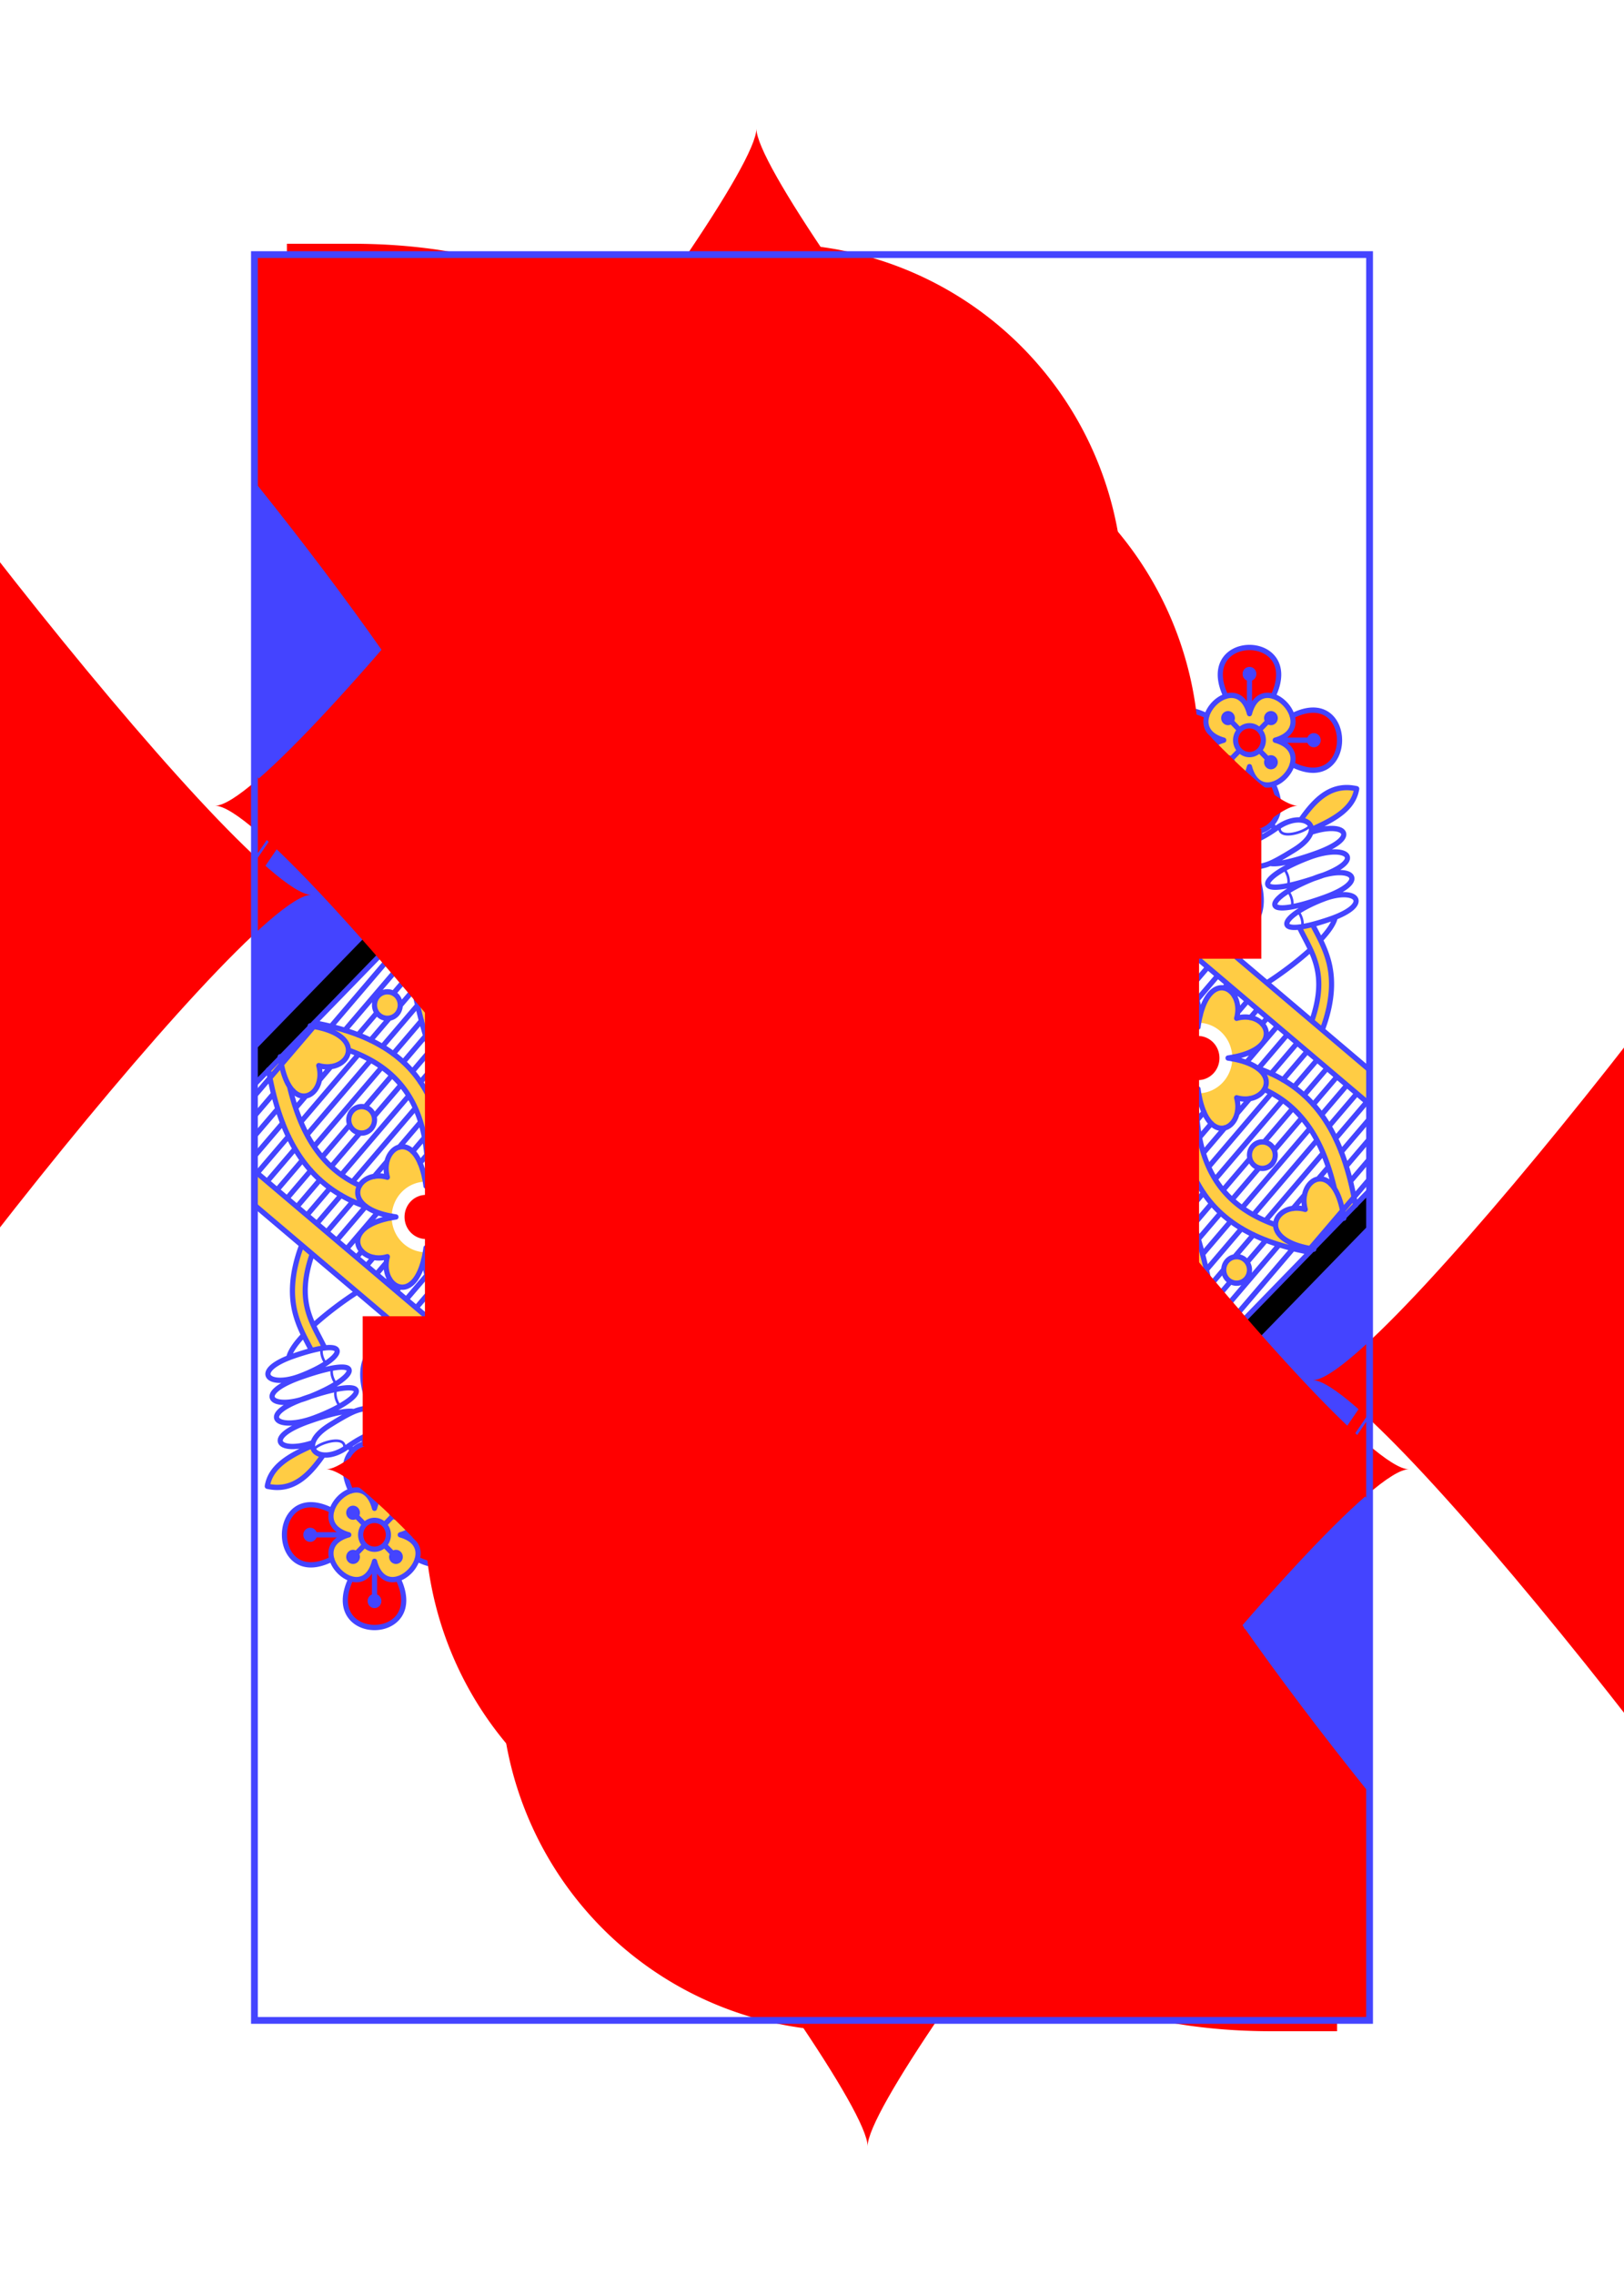 <?xml version="1.0" encoding="utf-8"?>
<svg class="card" preserveAspectRatio="none" viewBox="-120 -168 240 336" xmlns="http://www.w3.org/2000/svg" xmlns:xlink="http://www.w3.org/1999/xlink">
  <defs>
    <path id="i" d="M-82.4-130.4H82.4v260.8H-82.4z"/>
  </defs>
  <symbol id="h" viewBox="-500 -500 1000 1000" preserveAspectRatio="xMinYMid">
    <path d="M-260 100c300 0 220 360 520 360M-175 0v-285a175 175 0 01350 0v570a175 175 0 01-350 0z" stroke="red" stroke-width="80" stroke-linecap="square" stroke-miterlimit="1.5" fill="none"/>
  </symbol>
  <symbol id="a" viewBox="-600 -600 1200 1200" preserveAspectRatio="xMinYMid">
    <path d="M-400 0C-350 0 0-450 0-500 0-450 350 0 400 0 350 0 0 450 0 500 0 450-350 0-400 0z" fill="red"/>
  </symbol>
  <symbol id="b" preserveAspectRatio="none" viewBox="0 0 1300 2000">
    <path fill="#FC4" d="M216.555 0c22.671 33.815 49.204 66.355 53.94 105.508l-25.364 36.035-3.986-4.102c6.32-11.198 5.98-26.775-9.49-42.414C199.507 62.532 146.221 132.374 90 90c50 50-6.776 124.444 29.752 149.355 25.358 17.294 44.433 10.197 53.541-3.55l3.41 3.119c-8.946 12.73-17.892 25.461-26.592 37.853-25.816 4.595-50.6 6.062-70.111-6.777-14.682 26.212-45.302 28.698-70 40 61.376.312 120.483 3.772 154.338 42.287L411.893 0H216.555zm416.918 0l8.816 25.467C760.632 186.749 859.8 286.03 876.721 574.873l31.297 25.848C895.37 279.397 784.08 169.326 660.838 0h-27.365zm49.304 231.158l-3.29 51.135a529.277 529.277 0 0110.33 18.457c24.306 45.579 42.877 96.272 54.718 165.254l34.537 28.36c-15.83-119.84-49.161-192.812-96.295-263.206zm-402.35 171.684l-11.126 27.957c90.347 32.01 178.351 53.163 271.209 57.447-21.405-9.819-42.855-20.98-60.51-18.246-24.29 3.763-48.682-9.915-69.5-29.479-42.951-9.33-86.012-22.163-130.072-37.68zm-11.165 28.033C243.943 488.3 208.577 533.649 166.486 568c116.13 44.757 235.198 76.286 363.186 83.35l-2.276-.018L628.943 861.68l95.983-7.366c-73.626 12.42-154.804 10.872-249.02-14.789l6.092 32.59c160.352 40.145 287.864 12.701 399.988-33.312l-10.918-27.94c-46.131 19.01-94.092 34.636-145.77 43.389l-97.603-202.178-4.16-.031c89.463-3.608 183.635-19.569 284.367-51.379L750.936 471.48l-30.266-24.807c-32.206 5.738-63.265 9.475-93.135 10.875-7.876 11.692-16.5 22.512-25.623 30.974 40.733-.486 83.422-4.828 128.137-12.99-44.724 8.17-87.476 12.572-128.684 13.494C593.907 495.794 586.486 500 580 500c-11.754 0-25.097-5.31-38.824-11.453-93.522-4.586-181.528-25.74-271.914-57.672zm869.035 68.377c-22.784.772-47.828 39.967-8.297 50.748-55 15 15 85 30 30 15 55 85-15 30-30 55-15-15-85-30-30-4.219-15.469-12.788-21.05-21.703-20.748zm136.127 104.445c-23.587-.514-39.81 16.03-54.424 36.303l15 10c24.284-10.693 46.335-22.648 50-45-3.687-.808-7.207-1.23-10.576-1.303zm-221.385 25.215c-17.503.055-35.16 7.582-53.039 26.088 39.672 4.959 54.753 44.346 137.924 20.602l1.693-.938c-28.657-25.18-57.406-45.844-86.578-45.752zm-27.89 68.434l-132.8 160.218c20.037 27.174 39.698 49.955 58.553 71.457C921.952 972.377 905 1023.82 905 1080c0 95.074 48.797 177.617 123.053 226.049l15.675 10.223 53.934-53.58c-1.894-19.38-4.182-37.427-6.965-53.876-4.039 1.088-8.097 1.296-12.236.99C1016.016 1206.1 970 1151.352 970 1090c0-29.304 10.124-57.732 29.367-80.127 3.22-3.856 6.962-7.155 10.533-10.05 42.224 57.385 74.671 127.706 87.983 262.47l170.73-170.865 15.026-14.893-.024-.12 16.385-16.4v-.007l-16.387 16.392c-6.905-37.354-17.927-72.609-39.068-101.388-17.397-23.684-41.763-42.338-74.684-53.196-5.923-4.443-15.715-8.488-29.9-11.015a40 40 0 01-39.156 39.17c11.378 63.779 53.95 39.17 44.195 5.029 14.485 4.138 27.256-1.142 32.21-9.46 22.213 9.907 38.579 24.106 51.218 41.312 14.532 19.783 24.031 44.131 30.224 70.37-16.884-23.369-41.272-2.487-33.642 24.217-18.716-5.347-34.572 5.033-34.543 17.467-19.833-6.863-37.303-16.203-51.385-29.021-25.365-23.089-41.373-57.883-41.193-113.778.443-1.684.886-3.81 1.306-6.148A40 40 0 011060 910a40 40 0 0140-40 40 40 0 0139.97 39.195c63.78-11.378 39.17-53.95 5.03-44.195 9.139-31.986-27.659-55.621-41.988-4.662-6.604-30.946-16.217-61.528-33.072-87.512L1300 962.393V923.54l-274.852-226.195zm-3.782 52.2c10.657 7.85 19.522 17.043 27.06 27.306 11.322 15.412 19.588 33.595 25.202 53.597-13.245-.552-24.066 15.521-18.629 34.551-24.132-6.895-43.51 12.357-30.252 28.37-25.781-7.16-48.3-17.678-65.666-33.485-5.606-5.103-10.756-10.778-15.373-17.135l77.658-93.203zm212.479 9.975l-15.77 2.196c13.8 28.309 34.269 51.3 14.559 106.336l12.414 9.654c12.691-33.117 12.725-58.556 6.767-78.838-4.666-15.888-12.026-28.085-17.97-39.348zM1015 810c-8.284 0-15 6.716-15 15 0 8.284 6.716 15 15 15 8.284 0 15-6.716 15-15 0-8.284-6.716-15-15-15zm-78.44 55.57a129.504 129.504 0 009.06 9.106c24.941 22.704 57.134 35.169 92.028 42.886-33.902 16.09-11.727 45.746 17.352 37.438-6.494 22.727 10.204 41.238 25.162 32.348 4.917 43.822 21.223 75.268 45.457 97.328 27.69 25.205 64.317 37.79 104.244 45.158l36.348-36.025-141.383 141.433c-13.615-111.338-41.96-181.004-78.51-235.687-33.368-49.923-71.292-86.38-109.757-133.985zm-54.247 5.424C771.48 914.7 641.83 940.414 484.707 903.615l.324 30.81c143.122 31.823 266.358 13.765 371.356-21.993l25.926-41.438zM1175 1005a15 15 0 00-15 15 15 15 0 0015 15 15 15 0 0015-15 15 15 0 00-15-15zm-30 130c-8.284 0-15 6.716-15 15 0 8.284 6.716 15 15 15 8.284 0 15-6.716 15-15 0-8.284-6.716-15-15-15z"/>
  </symbol>
  <symbol id="c" preserveAspectRatio="none" viewBox="0 0 1300 2000">
    <path fill="red" d="M411.893 0L0 586.152V715.77L502.973 0zm230.53 25.78C660.15 77.16 690 165.892 690 180c0 13.049-4.256 34.612-7.219 50.98 47.13 70.573 80.46 143.543 96.291 263.383l97.649 80.51C859.799 286.03 760.633 186.748 642.424 25.779zM1160 445c-22.788 0-45.574 18.414-27.506 55.24 10.8-3.24 22.373.94 27.506 19.76 5.133-18.82 16.705-23 27.506-19.76 18.068-36.826-4.718-55.24-27.506-55.24zm-73.88 70.963c-48.389-.4-40.347 93.172 24.12 61.543-3.24-10.8.94-22.373 19.76-27.506-18.82-5.133-23-16.705-19.76-27.506-9.185-4.506-17.227-6.474-24.12-6.531zm147.76 0c-6.893.057-14.935 2.025-24.12 6.531 3.24 10.8-.94 22.373-19.76 27.506 18.82 5.133 23 16.705 19.76 27.506 64.467 31.629 72.508-61.943 24.12-61.543zM1160 533.664A16.158 16.336 0 001143.842 550 16.158 16.336 0 001160 566.336 16.158 16.336 0 001176.158 550 16.158 16.336 0 001160 533.664zm0 46.336c-5.133 18.82-16.705 23-27.506 19.76-36.135 73.652 91.147 73.652 55.012 0-10.8 3.24-22.373-.94-27.506-19.76zm-277.832 60.62c-72.056 19.599-141.373 32.177-208.139 38.247l81.155 169.358c40.212-8.87 78.642-22.015 115.687-37.704C863.78 788.403 860 764.74 860 740c0-35.877 7.95-69.491 22.168-99.38zm-507.363 20.685c49.626 47.836 85.528 109.62 101.197 178.605 41.477 10.938 80.512 17.569 118.213 20.363L508.072 679.82c-45.301-3.45-89.723-9.771-133.267-18.515zM1100 885a25 25 0 00-25 25 25 25 0 0025 25 25 25 0 0025-25 25 25 0 00-25-25zm-62.447 157.744c-11.378 12.652-17.553 29.63-17.553 47.256 0 37.163 26.967 67.85 61.428 69.79-11.175-48.272-26.047-85.33-43.875-117.046z"/>
  </symbol>
  <symbol id="d" preserveAspectRatio="none" viewBox="0 0 1300 2000">
    <path fill="#44F" d="M664.824 217.748l-17.85 3.004c-1.752 4.07-2.802 9.262-2.802 14.92 0 13.058 5.596 23.644 12.5 23.644 6.903 0 12.5-10.586 12.5-23.644 0-7.167-1.686-13.588-4.348-17.924zm-152.324.43a12.5 23.644 0 00-12.5 23.644 12.5 23.644 0 0012.5 23.645 12.5 23.644 0 0012.5-23.645 12.5 23.644 0 00-12.5-23.644zM283.738 393.406l-3.31 9.436c44.06 15.516 87.121 28.348 130.32 37.861l-12.828-13.152c-37.73-9.002-75.516-20.527-114.182-34.145zm426.748 44.89c-26.25 4.427-51.715 7.504-76.586 9.327l-6.72 10.434c30.225-1.91 61.284-5.647 93.49-11.385zM137.471 589.21c-23.17 15.07-48.005 27.179-73.742 36.041L0 715.793v181.795l264.234-264.156c-42.968-12.7-85.195-27.608-126.763-44.223zm770.646 11.545C878.406 636.06 860 685.41 860 740c0 44.177 12.055 84.923 32.361 117.592l132.875-160.174zm-346.16 52.008l99.924 208.527c11.205-.632 22.438-1.553 32.84-2.764l-99.953-205.693c-10.825.111-21.598.054-32.811-.07zm-187.164 8.52c43.554 8.765 87.978 15.087 133.482 18.47zM595 677.274a10 10 0 0110 10 10 10 0 01-10 10 10 10 0 01-10-10 10 10 0 0110-10zm22.434 46.684a10 10 0 0110 10 10 10 0 01-10 10 10 10 0 01-10-10 10 10 0 0110-10zm22.431 46.684a10 10 0 0110 10 10 10 0 01-10 10 10 10 0 01-10-10 10 10 0 0110-10zm22.434 46.685a10 10 0 0110 10 10 10 0 01-10 10 10 10 0 01-10-10 10 10 0 0110-10zm255.71 73.764a7.5 7.5 0 00-7.5 7.5 7.5 7.5 0 007.5 7.5 7.5 7.5 0 007.5-7.5 7.5 7.5 0 00-7.5-7.5zm17.15 19.9l-37.386 9.447-5.103 10.116 12.475 30.427-33.979 17.6-3.074 10.357 18.11 31.944-29.548 24.033-.972 10.686 24.937 29.23-23.726 34.486 1.578 10.174 31.504 24.47-15.385 37.474 3.916 9.712 36.086 15.887-5.526 41.418 6.098 8.371 38.596 6.985 3.013 40.162 6.782 6.906 47.527 4.445-2.658 25.438 16.752-15.975 1.613-15.443-6.762-8.246-48.77-4.563-2.974-39.633-6.142-6.818-37.26-6.742 5.324-39.906-4.412-7.856-34.549-15.21 14.772-35.981-2.338-8.772-30.416-23.627 22.976-33.396-.474-9.117-23.688-27.768 28.508-23.187 1.793-9.518-17.395-30.684 33.155-17.172 3.488-9.503-11.797-28.78 33.365-8.431a7.476 7.476 0 003.184-1.637zm-49.991 36.955a7.5 7.5 0 00-7.5 7.5 7.5 7.5 0 007.5 7.5 7.5 7.5 0 007.5-7.5 7.5 7.5 0 00-7.5-7.5zm-19.293 62.192a7.5 7.5 0 00-7.5 7.5 7.5 7.5 0 007.5 7.5 7.5 7.5 0 007.5-7.5 7.5 7.5 0 00-7.5-7.5zm-5.543 67.324a7.5 7.5 0 00-7.5 7.5 7.5 7.5 0 007.5 7.5 7.5 7.5 0 007.5-7.5 7.5 7.5 0 00-7.5-7.5zm9.854 73.893a7.5 7.5 0 00-7.5 7.5 7.5 7.5 0 007.5 7.5 7.5 7.5 0 007.5-7.5 7.5 7.5 0 00-7.5-7.5zm27.093 69.785a7.5 7.5 0 00-7.5 7.5 7.5 7.5 0 007.5 7.5 7.5 7.5 0 007.5-7.5 7.5 7.5 0 00-7.5-7.5zm41.666 58.908a7.5 7.5 0 00-7.5 7.5 7.5 7.5 0 007.5 7.5 7.5 7.5 0 007.5-7.5 7.5 7.5 0 00-7.5-7.5zm58.086 52.135a7.5 7.5 0 00-7.5 7.5 7.5 7.5 0 007.5 7.5 7.5 7.5 0 007.5-7.5 7.5 7.5 0 00-7.5-7.5z"/>
  </symbol>
  <symbol id="e" preserveAspectRatio="none" viewBox="0 0 1300 2000">
    <path d="M1025.515 697.647l-25.28-20.368C989.952 689.78 980 712.384 980 740c0 3.922.195 7.744.686 11.316zm-91.732 110.09C925.197 788.131 920 765.005 920 740c0-41.103 14.18-77.08 34.055-100.799l-22.996-19.27C906.29 649.49 890 692.155 890 740c0 34.746 8.556 66.77 22.761 93.011m-30.244-193.404c-72.405 20.612-141.721 33.19-208.487 39.26l81.559 169.126-30.274 6.293-97.437-202.308c88.306-4.07 180.998-20.042 280.024-51.314M594.89 860.324L508.073 679.82c-45.302-3.45-89.725-9.772-133.167-18.417-16.41-15.827-34.458-30.224-53.427-42.809 66.752 17.082 134.816 28.6 205.749 32.701l102.104 210.47c-11.04-.031-22.665-.51-34.443-1.442zm287.424 10.67c-110.831 43.705-240.483 69.42-397.607 32.622l-2.707-31.5c160.352 40.144 287.863 12.7 399.987-33.313l10.341 18.76zM-.649 940.649l321.914-322.167c-52.749-13.6-104.258-30.608-155.127-50.2-8.87 7.219-18.128 13.978-28.235 20.645a1309.719 1309.719 0 00126.33 44.505L-.31 897.884m318.977-765.218L310 85l45-5-5-50 44.268-4.919M274.19 195.957L265 150l47.563-8.648m-78.115 111.163L225 210l45.754-9.15m-71.392 101.597L190 265l42.277-9.395m-68.12 96.94L150 310l47.383-4.738m463.18 91.303c4.387-10.108 7.593-19.187 9.437-26.565 6.01-24.04 8.408-58.918 9.425-86.4 3.628 4.784 7.072 10.926 10.391 17.15 24.307 45.579 42.879 96.272 53.035 163.909z"/>
  </symbol>
  <symbol id="f" preserveAspectRatio="none" viewBox="0 0 1300 2000">
    <path stroke="#44F" stroke-linecap="round" stroke-linejoin="round" stroke-width="6" fill="none" d="M485.032 934.425c143.122 31.822 266.357 13.765 371.355-21.994m-371.68-8.815c157.123 36.799 286.775 11.083 397.606-32.622M507.871 679.887l87.077 180.374m160.64-12.268l-81.541-168.908M892.372 857.62C872.054 824.923 860 784.177 860 740c0-54.589 18.405-103.939 48.065-139.335m189.597 662.026c-23.93-244.901-111.057-277.296-205.313-405.126l132.972-159.912M1300 923.529L660.366 396.772m-338.909 221.77L.788 939.213m320.326-320.643C419.82 682.947 485 793.909 485 920c0 83.944-28.89 161.184-77.327 222.436M166.038 568.35c222.811 85.351 455.935 122.608 741.864 32.315M674.013 678.65c66.783-5.853 136.1-18.43 208.504-39.043m-507.723 21.675c43.554 8.766 87.977 15.088 133.481 18.47m-370.97-90.4c41.734 16.473 83.96 31.38 126.9 44.2m615.883-55.726c-264.41 78.944-479.531 46.19-688.846-31.994m646.678-2.77C603.554 606.59 413.05 578.63 222.995 509.63m586.32 9.922c-215.428 54.101-390.784 28.357-568.548-35.35m539.58 11.503C583.126 540.992 422.05 516.867 256.16 457.9m284.954 30.687c-93.46-4.626-181.467-25.78-271.814-57.79m481.636 40.681c-52.358 10.79-101.991 16.482-149.863 17.777m-73.676 162.077L628.944 861.68m96.371-7.394l-97.62-202.213m-66.242.795l100.65 208.489m31.963-2.793l-99.313-205.72M475.907 839.526c160.525 43.72 283.216 17.466 395.161-28.663M482 872.115c160.352 40.145 287.863 12.701 399.987-33.312M0 715.769L502.973 0M307.836 277.857c-19.154 191.727-120.843 304.127-244.15 347.624M482.256 964.53c58.999 12.802 114.945 17.45 167.75 16.067m-165.85-36.124c58.493 12.898 113.776 17.574 165.891 16.177m-166.674-6.113c58.685 12.824 114.245 17.478 166.657 16.092m-169.134 3.837c59.417 12.831 115.84 17.498 169.12 16.12m-.024 28.817c-68.6 1.797-131.899 13.776-189.706 31.289m18.904-66.365c59.965 12.916 116.974 17.622 170.823 16.247m-.028-1.148c-65.257 1.666-125.873 12.263-181.487 28.001m181.453 11.923c-72.951 1.954-139.695 15.805-200.345 35.65m200.362-45.629c-70.625 1.869-135.534 14.705-194.666 33.3m194.68-53.257c-66.826 1.729-128.708 12.967-185.354 29.531m12.645-44.8a756.464 756.464 0 0049.427 8.937m.559-.033a775.133 775.133 0 00-55.443 13.072M980.56 751.45c-.365-3.707-.56-7.53-.56-11.451 0-27.616 9.952-50.221 20.043-62.264m-66.26 130.001C925.197 788.131 920 765.005 920 740c0-41.103 14.18-77.08 34.055-100.799m-41.294 193.81C898.556 806.771 890 774.746 890 740c0-47.846 16.291-90.51 41.059-120.068m193.768 615.31c-13.614-111.338-41.958-181.004-78.509-235.687-35.05-52.438-75.124-89.992-115.574-141.244l98.838-118.86m.114.338L1300 962.393m-234.594 332.2l-20.965-13.673C978.336 1237.804 935 1164.735 935 1080c0-47.182 13.333-90.316 36.648-127.134m72.08 363.406l-15.675-10.223C953.797 1257.617 905 1175.074 905 1080c0-56.187 16.956-107.635 46.23-150.684m49.143 430.312l-5.098-3.325C904.72 1297.24 845 1195.75 845 1080c0-74.36 24.612-142.691 66.254-197.867m170.169 277.76A65 70 0 011020 1090a65 70 0 0117.291-47.542m58.6-287.51c2.945-15.558 13.38-62.447 34.109-74.948 25.842-15.585 34.723-11.668 62.036-30.683 31.58-21.984 61.133.186 20 25C1177.547 695.124 1180 690 1165 695c15 35 10 60-10 70m75-82.424c44.022-16.042 67.9 3.138 10 22.424-82.883 27.607-70.718-.297-10-22.424v0m1.724-28.197c39.536-13.043 58.999 5.446 5.112 24.032-28.255 9.746-45.072 12.574-52.426 11.18m52.258 16.396c42.513-16.042 65.571 3.139 9.657 22.424-80.042 27.608-68.294-.297-9.657-22.424v0m9.954 23.802c38.29-14.166 57.679 5.998 7.408 22.818-71.963 24.077-60.22-3.28-7.409-22.818v0m-3.824 46.315c9.16-9.437 15.743-18.45 17.203-25.648m-79.761 74.446c14.707-9.097 34.53-23.214 50.771-37.604m-12.934-25.581c13.8 28.309 34.27 51.3 14.56 106.336m12.413 9.653c12.692-33.117 12.724-58.555 6.767-78.837-4.666-15.888-12.027-28.085-17.971-39.347M1160 520c-15-55-85 15-30 30-55 15 15 85 30 30 15 55 85-15 30-30 55-15-15-85-30-30v0m16.158 30A16.158 16.336 0 011160 566.336 16.158 16.336 0 011143.842 550 16.158 16.336 0 011160 533.664 16.158 16.336 0 011176.158 550v0m-43.625-49.675c-36.29-73.766 91.224-73.766 54.934 0m22.208 22.208c73.767-36.29 73.767 91.224 0 54.934m-22.208 22.209c36.29 73.766-91.224 73.766-54.934 0m-22.208-22.21c-73.767 36.29-73.767-91.223 0-54.933M1130 550h-45m5 0a5 5 0 01-5 5 5 5 0 01-5-5 5 5 0 015-5 5 5 0 015 5v0m70-30v-45m0 5a5 5 0 01-5-5 5 5 0 015-5 5 5 0 015 5 5 5 0 01-5 5v0m30 70h45m-5 0a5 5 0 015-5 5 5 0 015 5 5 5 0 01-5 5 5 5 0 01-5-5v0m-70 30v45m0-5a5 5 0 015 5 5 5 0 01-5 5 5 5 0 01-5-5 5 5 0 015-5v0m11.482-81.482L1185 525m5 0a5 5 0 01-5 5 5 5 0 01-5-5 5 5 0 015-5 5 5 0 015 5v0m-18.522 36.479L1185 575m0 5a5 5 0 01-5-5 5 5 0 015-5 5 5 0 015 5 5 5 0 01-5 5v0m-36.479-41.479L1135 525m-5 0a5 5 0 005 5 5 5 0 005-5 5 5 0 00-5-5 5 5 0 00-5 5v0m18.518 36.482L1135 575m0 5a5 5 0 005-5 5 5 0 00-5-5 5 5 0 00-5 5 5 5 0 005 5v0m35.154 73.59l3.916 6.527m11.885-15.193l3.602 6.005m-50.051 23.785c-31.729-18.3-66.633-26.312-104.506-24.714m104.617 24.663C1093.767 634.375 1047.68 605.651 1000 655c39.672 4.959 54.752 44.346 137.923 20.602M1220 640c16.701-23.17 35.506-41.468 65-35-3.665 22.352-25.716 34.307-50 45M660.962.18c123.195 169.233 234.412 279.322 247.056 600.54M642.289 25.467C760.632 186.748 859.8 286.031 876.722 574.873M682.777 231.16c47.134 70.394 80.466 143.364 96.296 263.205m-99.587-212.07a529.266 529.266 0 0110.33 18.456c24.307 45.579 42.879 96.272 54.72 165.254M0 586.154L411.892 0m221.627.035C646.37 36.81 690 162.945 690 180c0 20-10 60-10 70s0 80-10 120-60 130-90 130-70.354-34.592-100-30c-70.89 10.981-142.669-126.598-130-130 0 0-5.347 10.755-10 10-17.89-2.903-28.811-31.84-34.625-54.087m-141.218 56.632C130.484 313.772 71.376 310.312 10 310c24.698-11.302 55.318-13.788 70-40 19.51 12.84 44.295 11.371 70.358 6.438m-32.463 46.173L344.595 0m-226.7 322.612v0m-67.698-11.416a177.98 177.98 0 004.395-1.785c10.374-4.38 21.25-10.633 30.031-20.346 17.087 6.838 35.606 6.886 53.746 4.514M90 90c50 50-6.776 124.444 29.752 149.356 50.522 34.455 76.102-27.914 47.612-46.78C141.357 175.357 119.228 211.722 140 220c13.525 5.39 20 0 20-10M90 90c56.222 42.374 109.509-27.469 141.655 5.027 36.779 37.179-11.958 74.012-32.409 52.48-22.33-23.512 11.17-52.634 23.5-31.038 8.027 14.062-.294 19.991-9.9 16.875M190 220c17.04-28.965-18.498-48.181-40-70 27.148 10.568 55.142 33.88 80 10m40.122-53.906c-4.394-39.668-30.887-72.24-53.549-106.041m65.772 88.566C274.242 54.85 253.2 26.541 234.71-.08m83.957 132.747L310 85l45-5-5-50 44.268-4.919M274.19 195.957L265 150l47.563-8.648m-78.115 111.163L225 210l45.754-9.15m-71.392 101.597L190 265l42.277-9.395m-68.12 96.94L150 310l47.383-4.738m-33.226 47.283v0m249.73-225.583C495.082 106.918 535.726 55.283 571.734.038m-54.164.03c-16.37 23.324-33.163 42.983-55.437 58.05M535.716.084c-24.8 36.445-50.753 66.711-92.73 85.516M553.765.072c-31.093 46.79-64.663 87.322-126.322 107.456m243.273 2.953C628.164 83.296 600.622 42.847 575.76.031m52.707.041c3.462 5.47 6.958 10.745 10.537 15.817M610.812.125c12.791 20.952 26.051 39.934 41.923 56.083M593.293.18c19.567 32.943 40.446 62.822 69.325 85.45M340 265c10 55-15 45 0 25m85-90c32.57-21.833 65.334-43.275 130 0-2.101-1.048 2.388 5.299.447 3.986C520 180 475.77 168.206 425 200v0m180-5c31.44-37.479 60-20 85-10-25-5-60-20-85 15v-5 0m0 0c-10 90 20.912 95.608 20 150 0 10-30 5-30 20m-35-45c-21.322.138-52.198 34.45-10 35 7.172.093 17.261-10.366 22.04-10.045 38.619 2.596-.876 5.279-12.04 5.045m-35 40v10l5-5-5-5v0m105 0v10l-5-5 5-5v0m-5 5c-5 0-25-5-30-5s-10 5-15 5-15-5-20-5c0 0 5 0 0 0s-20 5-30 5m30 20c5 15 40 15 40 0M435 245c28.544 10.017 49.297-25 75-25 30 0 44.732 33.14 50 30m-95-10c22.444 55 85 0 95 10m125-25c-32.58-22.584-65 15-80 20 15 0 65 35 77.777-13.841M349.18 341.516l-.271-.086m1.795 11.032c-2.867-.892-5.742-1.799-8.623-2.72m68.667 90.961c-43.198-9.513-86.258-22.346-130.319-37.862m38.584-71.279a1528.002 1528.002 0 01-15.961-5.576m28.698 20.405a1436.914 1436.914 0 01-32.048-10.983m55.838 28.985c-19.184-5.81-38.61-12.26-58.427-19.293m64.714 31.584c-22.02-6.45-44.295-13.743-67.042-21.798m74.385 34.288c-25.251-7.109-50.758-15.332-76.825-24.544m85.167 37.182c-28.905-7.77-58.04-17.008-87.836-27.52m97.263 40.29c-33.022-8.41-66.216-18.745-100.176-30.715M397.92 427.55c-37.73-9.002-75.516-20.526-114.181-34.144m436.932 53.266c-32.206 5.737-63.266 9.475-93.492 11.385m41.863-53.992a777.603 777.603 0 01-12.411 1.468m23.035 7.19a789.15 789.15 0 01-28.248 3.382m38.539 5.228a800.242 800.242 0 01-43.868 5.298m54.382 3.187c-20.594 3.274-40.693 5.704-60.397 7.338m70.413 1.142c-26.25 4.426-51.717 7.503-76.587 9.325m-423.34 105.14l15.02-46.562m70.863-66.178l-44.98 126.766m80.302-115.647L294.35 580.02m77.575-117.716L339.45 592.199m68.86-121.386l-20.68 132.355m44.38 8.187c4.337-43.872 6.407-90.011 10.62-134.007m32.883 139.705l3.83-134.086m40.245 138.01l-3.948-134.22m47.898 136.18L547.57 491.203m58.679 131.648l-26.883-122.894m72.415 120.678l-45.255-131.65m83.503 128.173l-50.298-129.937m96.05 123.74l-59.415-127.32m106.108 118.816l-73.99-123.316m127.934 110.785l-98.807-115.992M245.96 365.751c1.55 37.591-1.767 78.673-6.764 120.96m21.894-142.46c1.211 36.592-2.044 76.388-6.877 117.315m21.833-138.6c1.176 32.637-1.242 67.853-5.193 104.168m-41.305-38.012c1.682 37.378-1.517 78.258-6.441 120.375m-8.505-99.123c1.533 36.48-1.531 76.259-6.276 117.242m-8.672-95.952c1.354 34.733-1.41 72.422-5.793 111.27m-9.158-89.98c1.167 32.45-1.218 67.448-5.13 103.542m-9.823-82.176c.975 29.706-.99 61.521-4.35 94.338m-10.779-72.824c1.08 26.37-.233 54.456-2.839 83.47m-12.317-61.925c1.112 22.583.414 46.466-1.393 71.143m-13.548-49.915c.87 18.798.498 38.487-.71 58.776m-17.706-32.575c.439 13.78.247 28.01-.42 42.584m-14.54-21.282c.266 9.207.254 18.612.01 28.185M290.999 301.73c.944 24.246-.119 49.931-2.337 76.446m809 884.514c-23.93-244.901-111.057-277.296-205.313-405.126l132.972-159.912m8.653 435.71l-58.091 42.569c-8.064 7.699-8.277 20.504-.473 28.467 7.803 7.963 20.61 8.008 28.47.101l48.17-54.161m-35.357-140.99l-31.076-22.708a20.002 20.002 0 10-23.602 32.297l64.792 39.877m0 0l-59.602-27.54a20.004 20.004 0 00-5.908-.906c-9.998-.022-18.477 7.342-19.855 17.245-1.378 9.903 4.768 19.302 14.392 22.011l64.382 14.675m0 0l-61.17-4.64c-11.113.667-19.543 10.282-18.751 21.388.791 11.106 10.5 19.428 21.596 18.512l60.53-10.633m0 0l-61.284 15.983c-10.332 4.216-15.216 16.071-10.852 26.342 4.364 10.27 16.288 14.984 26.494 10.473l57.195-28.361m18.075 16.975l-46.82 73.927c-4.814 10.067-.459 22.127 9.678 26.796 10.136 4.668 22.132.139 26.653-10.064l29.287-82.678m0 0l-25.173 104.776c-1.469 11.067 6.407 21.195 17.496 22.497 11.088 1.302 21.096-6.726 22.23-17.833l6.325-53.888M1145 955c10 35-35 60-45-10-10 70-55 45-45 10-35 10-60-35 10-45-70-10-45-55-10-45-10-35 35-60 45 10 10-70 55-45 45-10 35-10 60 35-10 45 70 10 45 55 10 45v0m125.01 136.44c-10-70-55-45-45-10-35-10-60 35 10 45m-44.514-27.444c-19.862-6.953-37.332-16.293-51.414-29.111-25.365-23.089-41.373-57.883-41.07-114.582m-18.137 32.134c5.204 43.733 21.51 75.18 45.744 97.239 27.69 25.205 64.317 37.791 104.245 45.159m53.774-53.3c-6.904-37.404-17.927-72.709-39.093-101.523-17.397-23.684-41.763-42.338-75.113-53.48m7.7 24.01c22.292 9.905 38.657 24.104 51.296 41.31 14.532 19.783 24.032 44.131 30.678 71.048M936.395 865.388c2.93 3.266 6.007 6.36 9.224 9.288 24.942 22.704 57.134 35.168 92.458 42.803m-13.309-23.995c-25.802-7.274-48.32-17.792-65.686-33.6-5.611-5.107-10.765-10.788-15.385-17.151m77.568-93.263c10.703 7.867 19.6 17.086 27.163 27.382 11.32 15.412 19.588 33.594 25.831 53.604m28.46 31.244c-6.313-32.318-15.93-62.91-32.795-88.9M1030 825a15 15 0 01-15 15 15 15 0 01-15-15 15 15 0 0115-15 15 15 0 0115 15v0m160 195a15 15 0 01-15 15 15 15 0 01-15-15 15 15 0 0115-15 15 15 0 0115 15v0m-30 130a15 15 0 01-15 15 15 15 0 01-15-15 15 15 0 0115-15 15 15 0 0115 15v0m70.86-24.341l-3.262 3.712m40.808-46.453l-37.547 42.74m50.989-58.04l-13.442 15.3m31.595-35.964l-18.153 20.664m-71.037 58.135l-87.43 99.522M1300 1024.228l-22.258 25.336m-83.073 71.836l-74.117 84.37M1257 1050.444l-2.124 2.418m45.122-51.363l-27.22 30.986m-134.827 130.747l-20.608 23.459m61.914-70.477l-22.05 25.1m67.128-76.414l-13.608 15.49m41.116-46.803l-11.84 13.478M1300 978.772l-33.032 37.6m-136.945 133.16l-16.314 18.57m50.954-58.002l-22.05 25.1m103.213-117.49l-67.278 76.585m118.216-134.567l-36.49 41.537m-109.318 101.71l-41.304 47.018m129.06-146.91l-74.222 84.486m120.69-137.382l-32.536 37.035m-114.437 107.538l-33.009 37.575m125.233-142.555l-78.938 89.857m122.101-138.99l-29.59 33.683m-117.526 111.053l-26.269 29.903m70.98-80.796l-31.514 35.871m81.28-92.522l-32.072 36.508m73.126-83.24l-27.736 31.572m-118.388 112.035l-20.95 23.849m65.587-74.66l-31.34 35.674m81.295-92.538l-33.481 38.112m73.429-83.586l-26.857 30.572m-117.056 110.52l-17.55 19.976m109.757-124.938l-78.614 89.488m118.735-135.158l-27.031 30.77m-113.467 106.434l-15.566 17.719m102.957-117.199l-73.25 83.383m114.772-130.647l-28.3 32.213m-107.528 99.675l-15.528 17.675m55.428-63.095l-24.923 28.37m53.992-61.46l-14.944 17.012m70.218-79.931l-30.549 34.775m-99.296 90.303l-17.134 19.503m46.94-53.432l-13.686 15.578m68.36-77.814l-.192.217m33.972-38.67l-33.78 38.453m-88.495 78.007l-20.74 23.61m45.983-52.344l-7.888 8.978m93.335-106.244l-36.164 41.166m-85.29 74.36l-18.155 20.666m45.224-51.48l-1.266 1.44m4.923-5.602l-3.657 4.162m43.82-49.881l-1.966 2.238m40.947-46.61l-6.16 7.011m-116.45 109.829l-13.84 15.756m124.865-142.136l-8.309 9.457m-107.31 99.425l-18.12 20.627m122.154-139.05l-11.49 13.08m-105.783 97.686l-14.063 16.008m119.75-136.314l-3.764 4.285m-116.218 109.566l-9.15 10.416m44.474-50.627l-1.384 1.576m42.156-47.987l-3.742 4.26m36.044-41.03l-4.064 4.626m-108.88 101.212l-14.25 16.221m23.579-26.84l-9.329 10.62m13.392-15.245l-4.063 4.625m92.03-104.76l-24.24 27.594m-80.042 68.385l-21.139 24.063m113.837-129.582l-17.25 19.637m-91.07 80.938l-15.41 17.541m33.638-38.29l-3.725 4.24m36.559-41.616l-12.538 14.272m31.7-36.084l-2.544 2.895m29.055-33.073l-11.271 12.83m-100.322 91.47l-10.514 11.968m89.707-102.115l-65.154 74.166m85.968-97.86l-6.13 6.98M974.34 894.92l-6.587 7.498m92.781-105.614l-72.596 82.637m88.713-100.983l-1.972 2.244M961.39 886.937l-3.555 4.045m47.731-54.333l-30.882 35.154m77.883-88.656l-27.236 31.003m-75.91 63.683l-1.411 1.606m53.44-60.832l-38.858 44.232m44.357-50.492l-5.5 6.26m42.108-47.93l-36.608 41.67m-68.435 55.174l-.148.168m94.9-108.027l-81.545 92.824M264.263 633.311L.001 897.573"/>
  </symbol>
  <symbol id="g" preserveAspectRatio="none" viewBox="0 0 1300 2000">
    <path stroke="#44F" stroke-linecap="round" stroke-linejoin="round" stroke-width="3" fill="none" d="M1200 695c4.412 6.183 6.949 12.697 5 20m-.665 4.982c4.412 6.184 6.95 12.697 5 20m6.832 2.981c4.412 6.184 6.949 12.697 5 20M1195 650c1.03 15.056 40.209.06 35-5M550 455c15.323-7.56 30.583-14.284 45-10m-50-175c-8.282 10.548-23.954 12.98-40 15m140-10c16.677 2.2 19.875-1.846 25-5m-225-45c25 0 48.602-42.4 90 0m68.006 3.103C615 225 647.5 177.5 685 220m-157.484 4.238c1.583 3.945 2.484 8.481 2.484 13.307 0 15.213-8.954 27.545-20 27.545s-20-12.332-20-27.545c0-4.515.789-8.776 2.187-12.537m181.449-5.028c.88 3.106 1.364 6.485 1.364 10.02 0 15.213-8.954 27.545-20 27.545S635 245.213 635 230c0-1.304.066-2.587.193-3.843m138.92 362.787a1092.016 1092.016 0 0051.246-11.594M602.93 608.195a938.738 938.738 0 0043.732-1.988m-127.554.058a932.542 932.542 0 0042.558 1.925m-128.37-11.69a978.48 978.48 0 0042.62 5.826M342.999 578a1094.748 1094.748 0 0046.89 10.631M256.4 552.918c13.97 4.581 27.98 8.93 42.046 13.025m470.232 13.898a1079.943 1079.943 0 0049.442-10.993m-217.342 29.457a926.35 926.35 0 0042.549-1.842M518.82 596.3a920.078 920.078 0 0041.648 1.934M434.16 586.58a966.447 966.447 0 0042.05 5.79m-130.791-24.037a1084.322 1084.322 0 0046.009 10.46m-131.68-35.295a1307.578 1307.578 0 0041.486 12.86m53.863-26.69a1148.614 1148.614 0 01-42.72-11.65m124.801 28.8a969.172 969.172 0 01-39.594-7.38m120.089 16.996a886.685 886.685 0 01-40.32-3.9m114.84 6.181a867.531 867.531 0 01-36.508-.317M746.96 543.32a970.937 970.937 0 01-39.732 6.474m28.687-24.63a991.003 991.003 0 0038.597-7.655M587.826 539.1a850.524 850.524 0 0035.439-1.031m-106.208-1.358a846.283 846.283 0 0036.19 1.965M438.61 527.16a894.329 894.329 0 0039.286 5.68M359.87 510.566A1014.409 1014.409 0 00400.62 520m-120.884-32.874a1251.577 1251.577 0 0038.134 11.924m51.683-27.175a1084.702 1084.702 0 01-40.539-11.187m112.76 26.664a899.822 899.822 0 01-34.989-6.753m109.11 16.162c-12.36-1-24.635-2.28-36.844-3.829m92.97 6.382a793.873 793.873 0 01-23.6-.59m165.439-10.357a889.26 889.26 0 01-33.226 4.732m82.617 77.629c15.693-3.05 31.569-6.512 47.643-10.404m-212.267 28.09a913.916 913.916 0 0041.367-1.698m-121.462-.38a907.632 907.632 0 0040.738 1.944M435 576.656a954.488 954.488 0 0041.495 5.758M347.84 558.667c14.97 3.75 30.007 7.186 45.128 10.288m-129.876-34.879a1302.175 1302.175 0 0040.926 12.697m48.66-7.44A1157.118 1157.118 0 01309.59 527.6m86.454 21.675a1053.188 1053.188 0 01-43.368-9.943m83.774 17.43a980.192 980.192 0 01-40.406-7.487M517.959 566.4a898.942 898.942 0 01-40.888-3.906m117.265 6.122c-12.586.181-25.07.092-37.458-.257M752.42 552.46a983.56 983.56 0 01-40.827 6.781m18.794-43.251a978.177 978.177 0 0036.725-7.111m-181.458 20.29a838.285 838.285 0 0034.243-.906m-103.13-1.538a834.046 834.046 0 0035.272 1.966m-112.713-11.494a882.638 882.638 0 0038.858 5.668m-115.893-21.971a1004.27 1004.27 0 0039.871 9.257M283.079 477.7a1246.943 1246.943 0 0037.577 11.758m-47.525 16.355a1457.958 1457.958 0 01-37.97-13.056m57.947-43.33a1397.452 1397.452 0 01-27.986-9.571m4.661 75.377A1464.405 1464.405 0 01229.2 501.24m60.566-42.386a1399.617 1399.617 0 01-28.999-9.93m106.367 32.624a1092.728 1092.728 0 01-40.905-11.27m114.704 27.019a910.626 910.626 0 01-35.688-6.847m110.942 16.3a825.836 825.836 0 01-37.423-3.84m102.56 6.386a806.24 806.24 0 01-31.697-.58m134.815 94.136a987.715 987.715 0 0044.61-5.886m-48.33-3.73a975.771 975.771 0 0043.957-5.69m-58.862-32.83a895.365 895.365 0 01-35.787 2.712m28.393-21.835a897.388 897.388 0 0039.914-4.53m-54.902-34.212a817.781 817.781 0 01-33.61 1.947m67.175 84.817a963.68 963.68 0 0043.312-5.495m-50.764-13.767a908.096 908.096 0 01-36.199 2.843m21.332-41.277a885.3 885.3 0 0039.222-4.332m-46.717-15.04a830.573 830.573 0 01-34.008 2.081m106.18-11.038a902.132 902.132 0 01-34.308 5.014m133.616 24.86c-9.882 2.544-19.68 4.92-29.4 7.136m-28.6-55.02a978.337 978.337 0 01-15.643 3.206m83.316 52.489a1104.58 1104.58 0 01-31.853 7.918m-25.903-55.537a995.447 995.447 0 01-18.217 3.86m-552.199 44.868c4.75 1.497 9.505 2.966 14.266 4.407m-6.618-12.48c3.225 1.003 6.452 1.995 9.682 2.973m-2.672-11.258c1.91.589 3.823 1.173 5.736 1.753M0 686.133l164.641-234.298M.001 651.346L145 445M0 616.559l125.61-178.751m696.013-37.814c10.75 42.962 18.64 91.657 23.212 148.629m-32.09-28.447l-3.93-29.74c-5.164-39.086-12.284-73.743-21.15-105.17m104.848 202.685l-.818-13.955c-3.354-57.247-9.988-107.304-19.374-151.998m-33.663-14.634c10.513 44.62 18.077 95.134 22.168 153.983m-64.918-54.077l-1.965-14.872c-5.748-43.519-13.867-81.212-24.117-114.957m-36.631-15.904c12.135 34.014 21.74 72.391 28.672 118.272m42.525-87.355c10.975 41.17 19.186 87.859 24.237 142.696"/>
    <use height="100" transform="matrix(1, 0, 0, 0.972, 600, 951.4)" stroke="#44F" stroke-width="72" stroke-linejoin="round" stroke-linecap="round" xlink:href="#a"/>
    <use height="100" transform="matrix(1, 0, 0, 0.972, 530, 956.4)" stroke="#44F" stroke-width="72" stroke-linejoin="round" stroke-linecap="round" xlink:href="#a"/>
    <use height="100" transform="matrix(1, 0, 0, 0.972, 460, 961.4)" stroke="#44F" stroke-width="72" stroke-linejoin="round" stroke-linecap="round" xlink:href="#a"/>
  </symbol>
  <use width="164.8" height="260.8" transform="matrix(1, 0, 0, 1, -82.4, -130.4)" xlink:href="#b"/>
  <use transform="matrix(-1, 1.2246467991473532e-16, -1.2246467991473532e-16, -1, 82.4, 130.4)" width="164.8" height="260.8" xlink:href="#b"/>
  <use width="164.8" height="260.8" transform="matrix(1, 0, 0, 1, -82.4, -130.4)" xlink:href="#c"/>
  <use transform="matrix(-1, 1.2246467991473532e-16, -1.2246467991473532e-16, -1, 82.4, 130.4)" width="164.8" height="260.8" xlink:href="#c"/>
  <use width="164.8" height="260.8" transform="matrix(1, 0, 0, 1, -82.4, -130.4)" xlink:href="#d"/>
  <use transform="matrix(-1, 1.2246467991473532e-16, -1.2246467991473532e-16, -1, 82.4, 130.4)" width="164.8" height="260.8" xlink:href="#d"/>
  <use width="164.8" height="260.8" transform="matrix(1, 0, 0, 1, -82.4, -130.4)" xlink:href="#e"/>
  <use transform="matrix(-1, 1.2246467991473532e-16, -1.2246467991473532e-16, -1, 82.4, 130.4)" width="164.8" height="260.8" xlink:href="#e"/>
  <use width="164.8" height="260.8" transform="matrix(1, 0, 0, 1, -82.4, -130.4)" xlink:href="#f"/>
  <use transform="matrix(-1, 1.2246467991473532e-16, -1.2246467991473532e-16, -1, 82.4, 130.4)" width="164.8" height="260.8" xlink:href="#f"/>
  <use width="164.8" height="260.8" transform="matrix(1, 0, 0, 1, -82.4, -130.4)" xlink:href="#g"/>
  <use transform="matrix(-1, 1.2246467991473532e-16, -1.2246467991473532e-16, -1, 82.4, 130.4)" width="164.8" height="260.8" xlink:href="#g"/>
  <use height="32" transform="matrix(1, 0, 0, 1, -114.4, -156)" xlink:href="#h"/>
  <use height="26.769" transform="matrix(1, 0, 0, 1, -111.784, -119)" xlink:href="#a"/>
  <use height="55.68" transform="matrix(1, 0, 0, 1, 34, -132.16)" xlink:href="#a"/>
  <g transform="rotate(180)">
    <use height="32" transform="matrix(1, 0, 0, 1, -114.4, -156)" xlink:href="#h"/>
    <use height="26.769" transform="matrix(1, 0, 0, 1, -111.784, -119)" xlink:href="#a"/>
    <use height="55.68" transform="matrix(1, 0, 0, 1, 34, -132.16)" xlink:href="#a"/>
  </g>
  <path d="M -82.4 -130.4 L 82.4 -130.4 L 82.4 130.4 L -82.4 130.4 Z" stroke="#44F" fill="none"/>
</svg>